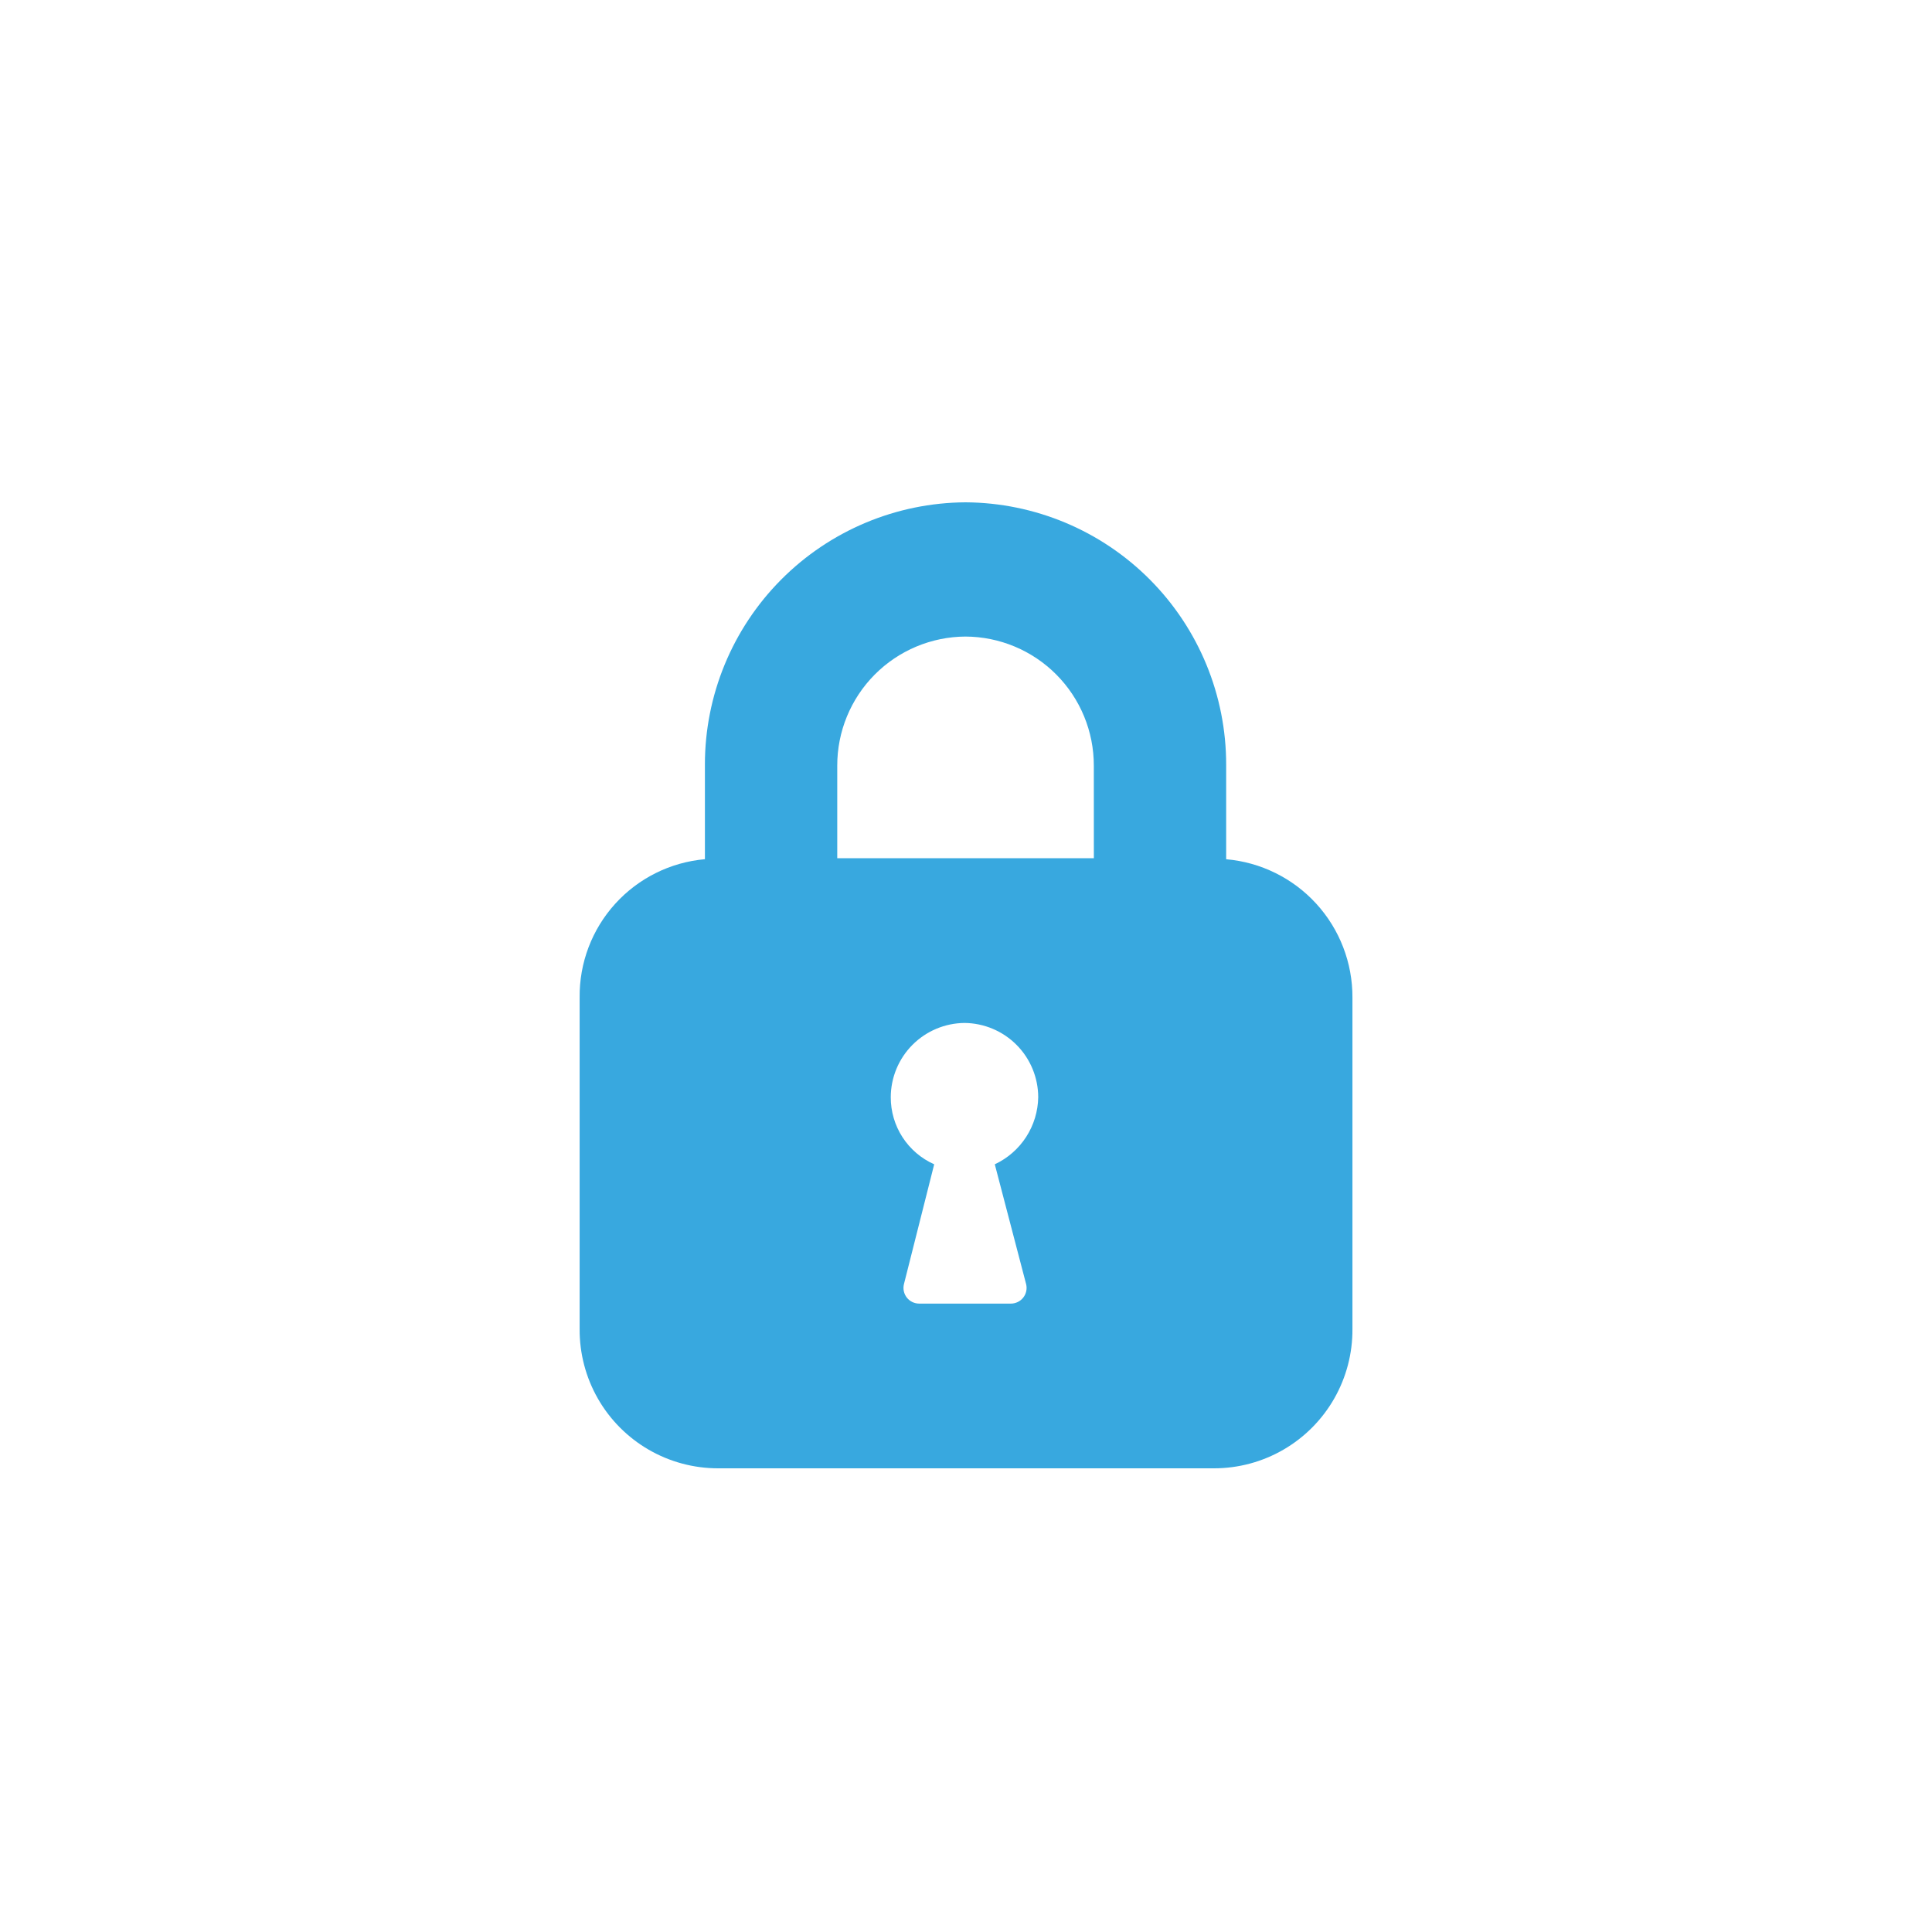 <svg xmlns="http://www.w3.org/2000/svg" xmlns:xlink="http://www.w3.org/1999/xlink" width="50" height="50" viewBox="0 0 50 50"><defs><clipPath id="a"><path d="M16.732-85.763v-2.447A6.784,6.784,0,0,0,9.987-95a6.784,6.784,0,0,0-6.745,6.789v2.447A3.554,3.554,0,0,0,0-82.184v8.579A3.582,3.582,0,0,0,3.582-70H16.418A3.582,3.582,0,0,0,20-73.605v-8.579A3.577,3.577,0,0,0,16.732-85.763Zm-5.176,11a.406.406,0,0,1-.392.5H8.784a.406.406,0,0,1-.392-.5l.784-3.105a1.892,1.892,0,0,1-1.124-1.737,1.926,1.926,0,0,1,1.908-1.921,1.926,1.926,0,0,1,1.908,1.921,1.95,1.95,0,0,1-1.124,1.737Zm1.752-11.026H6.667v-2.395a3.336,3.336,0,0,1,3.32-3.342,3.336,3.336,0,0,1,3.32,3.342Z" transform="translate(0 95)" fill="#38a8df"/></clipPath></defs><g transform="translate(-0.243)"><rect width="50" height="50" transform="translate(0.243)" fill="none"/><g transform="translate(15.244 108)"><g transform="translate(0 -95)" clip-path="url(#a)"><path d="M-5-100H17.614v27.632H-5Z" transform="translate(3.693 98.684)" fill="#38a8df"/></g></g></g></svg>